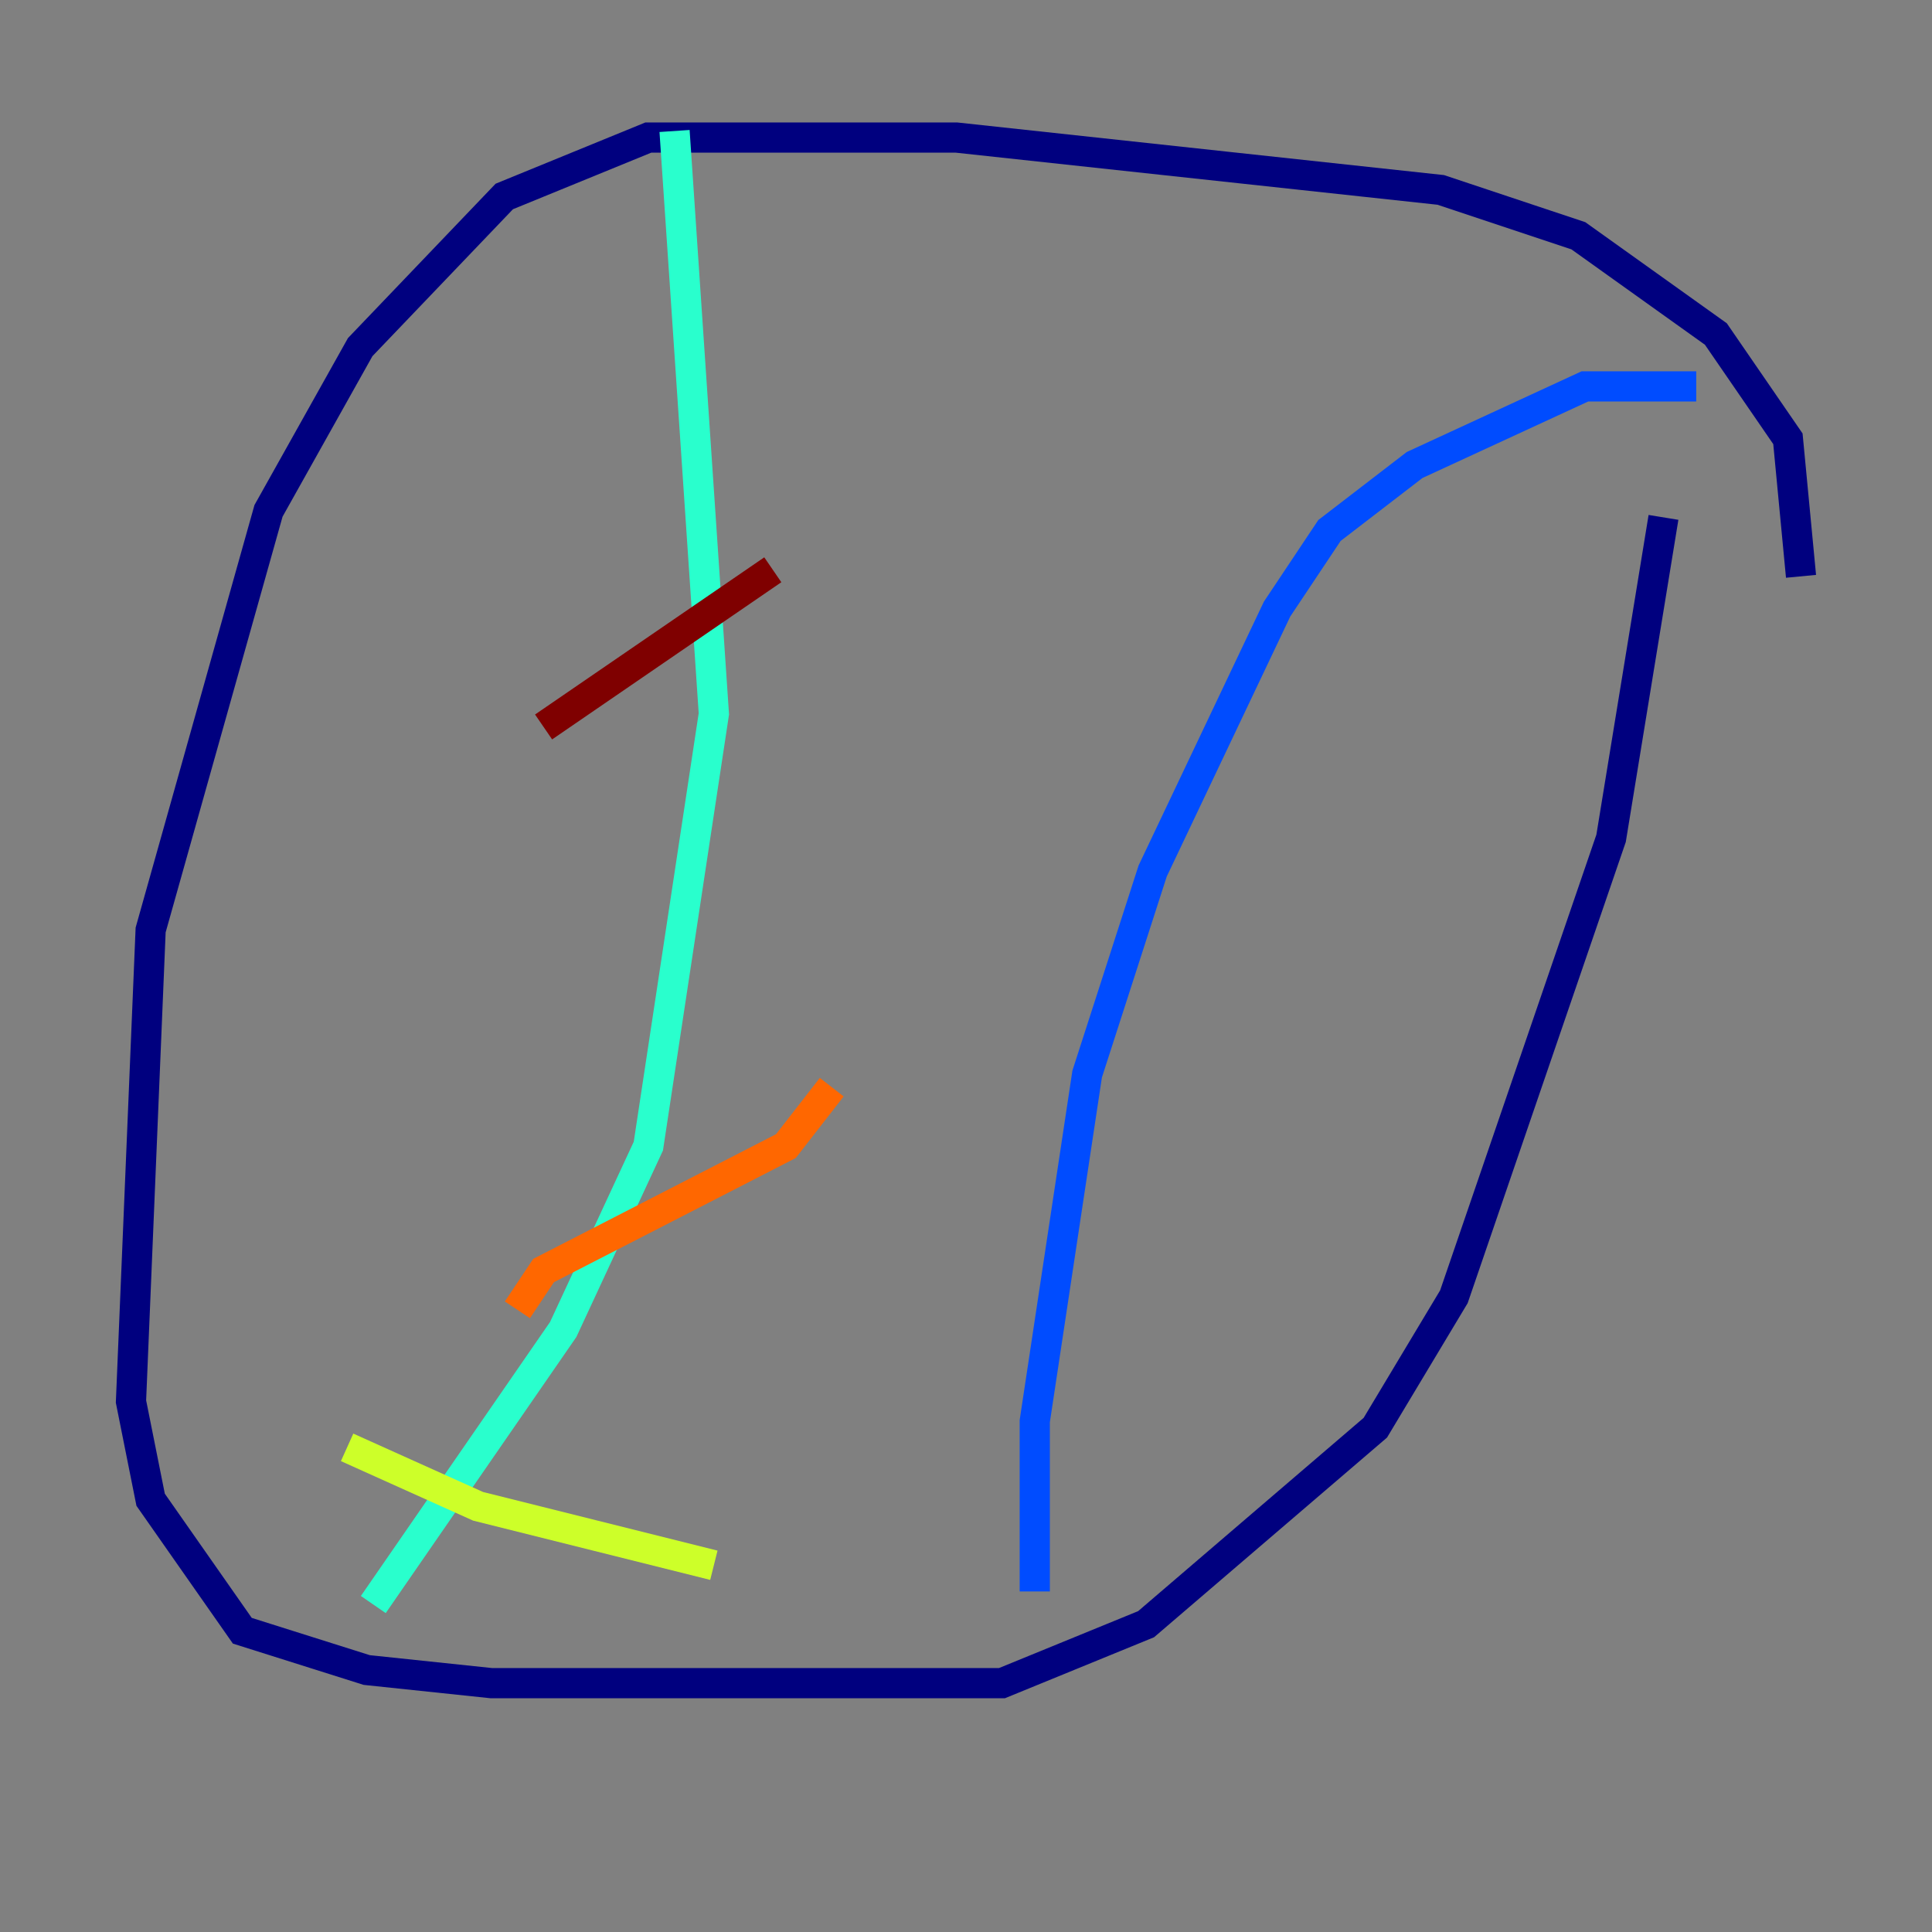 <?xml version="1.0" encoding="utf-8" ?>
<svg baseProfile="tiny" height="128" version="1.2" viewBox="0,0,128,128" width="128" xmlns="http://www.w3.org/2000/svg" xmlns:ev="http://www.w3.org/2001/xml-events" xmlns:xlink="http://www.w3.org/1999/xlink"><rect x="0" y="0" width="128" height="128" fill="#808080" stroke="none"/><defs /><polyline fill="none" points="119.322,38.183 118.454,29.071 113.681,22.129 104.57,15.62 95.458,12.583 63.349,9.112 42.956,9.112 33.41,13.017 23.864,22.997 17.79,33.844 9.98,61.614 8.678,92.854 9.98,99.363 16.054,108.041 24.298,110.644 32.542,111.512 66.386,111.512 75.932,107.607 91.119,94.59 96.325,85.912 106.739,55.539 110.21,34.278" stroke="#00007f" stroke-width="2" /><polyline fill="none" points="112.38,25.6 105.003,25.6 93.722,30.807 88.081,35.146 84.61,40.352 76.366,57.709 72.027,71.159 68.556,94.156 68.556,105.437" stroke="#004cff" stroke-width="2" /><polyline fill="none" points="44.691,8.678 47.295,47.295 42.956,75.932 37.315,88.081 24.732,106.305" stroke="#29ffcd" stroke-width="2" /><polyline fill="none" points="22.997,95.891 31.675,99.797 47.295,103.702" stroke="#cdff29" stroke-width="2" /><polyline fill="none" points="34.278,86.78 36.014,84.176 52.068,75.932 55.105,72.027" stroke="#ff6700" stroke-width="2" /><polyline fill="none" points="36.014,48.163 51.2,37.749" stroke="#7f0000" stroke-width="2" /></svg>